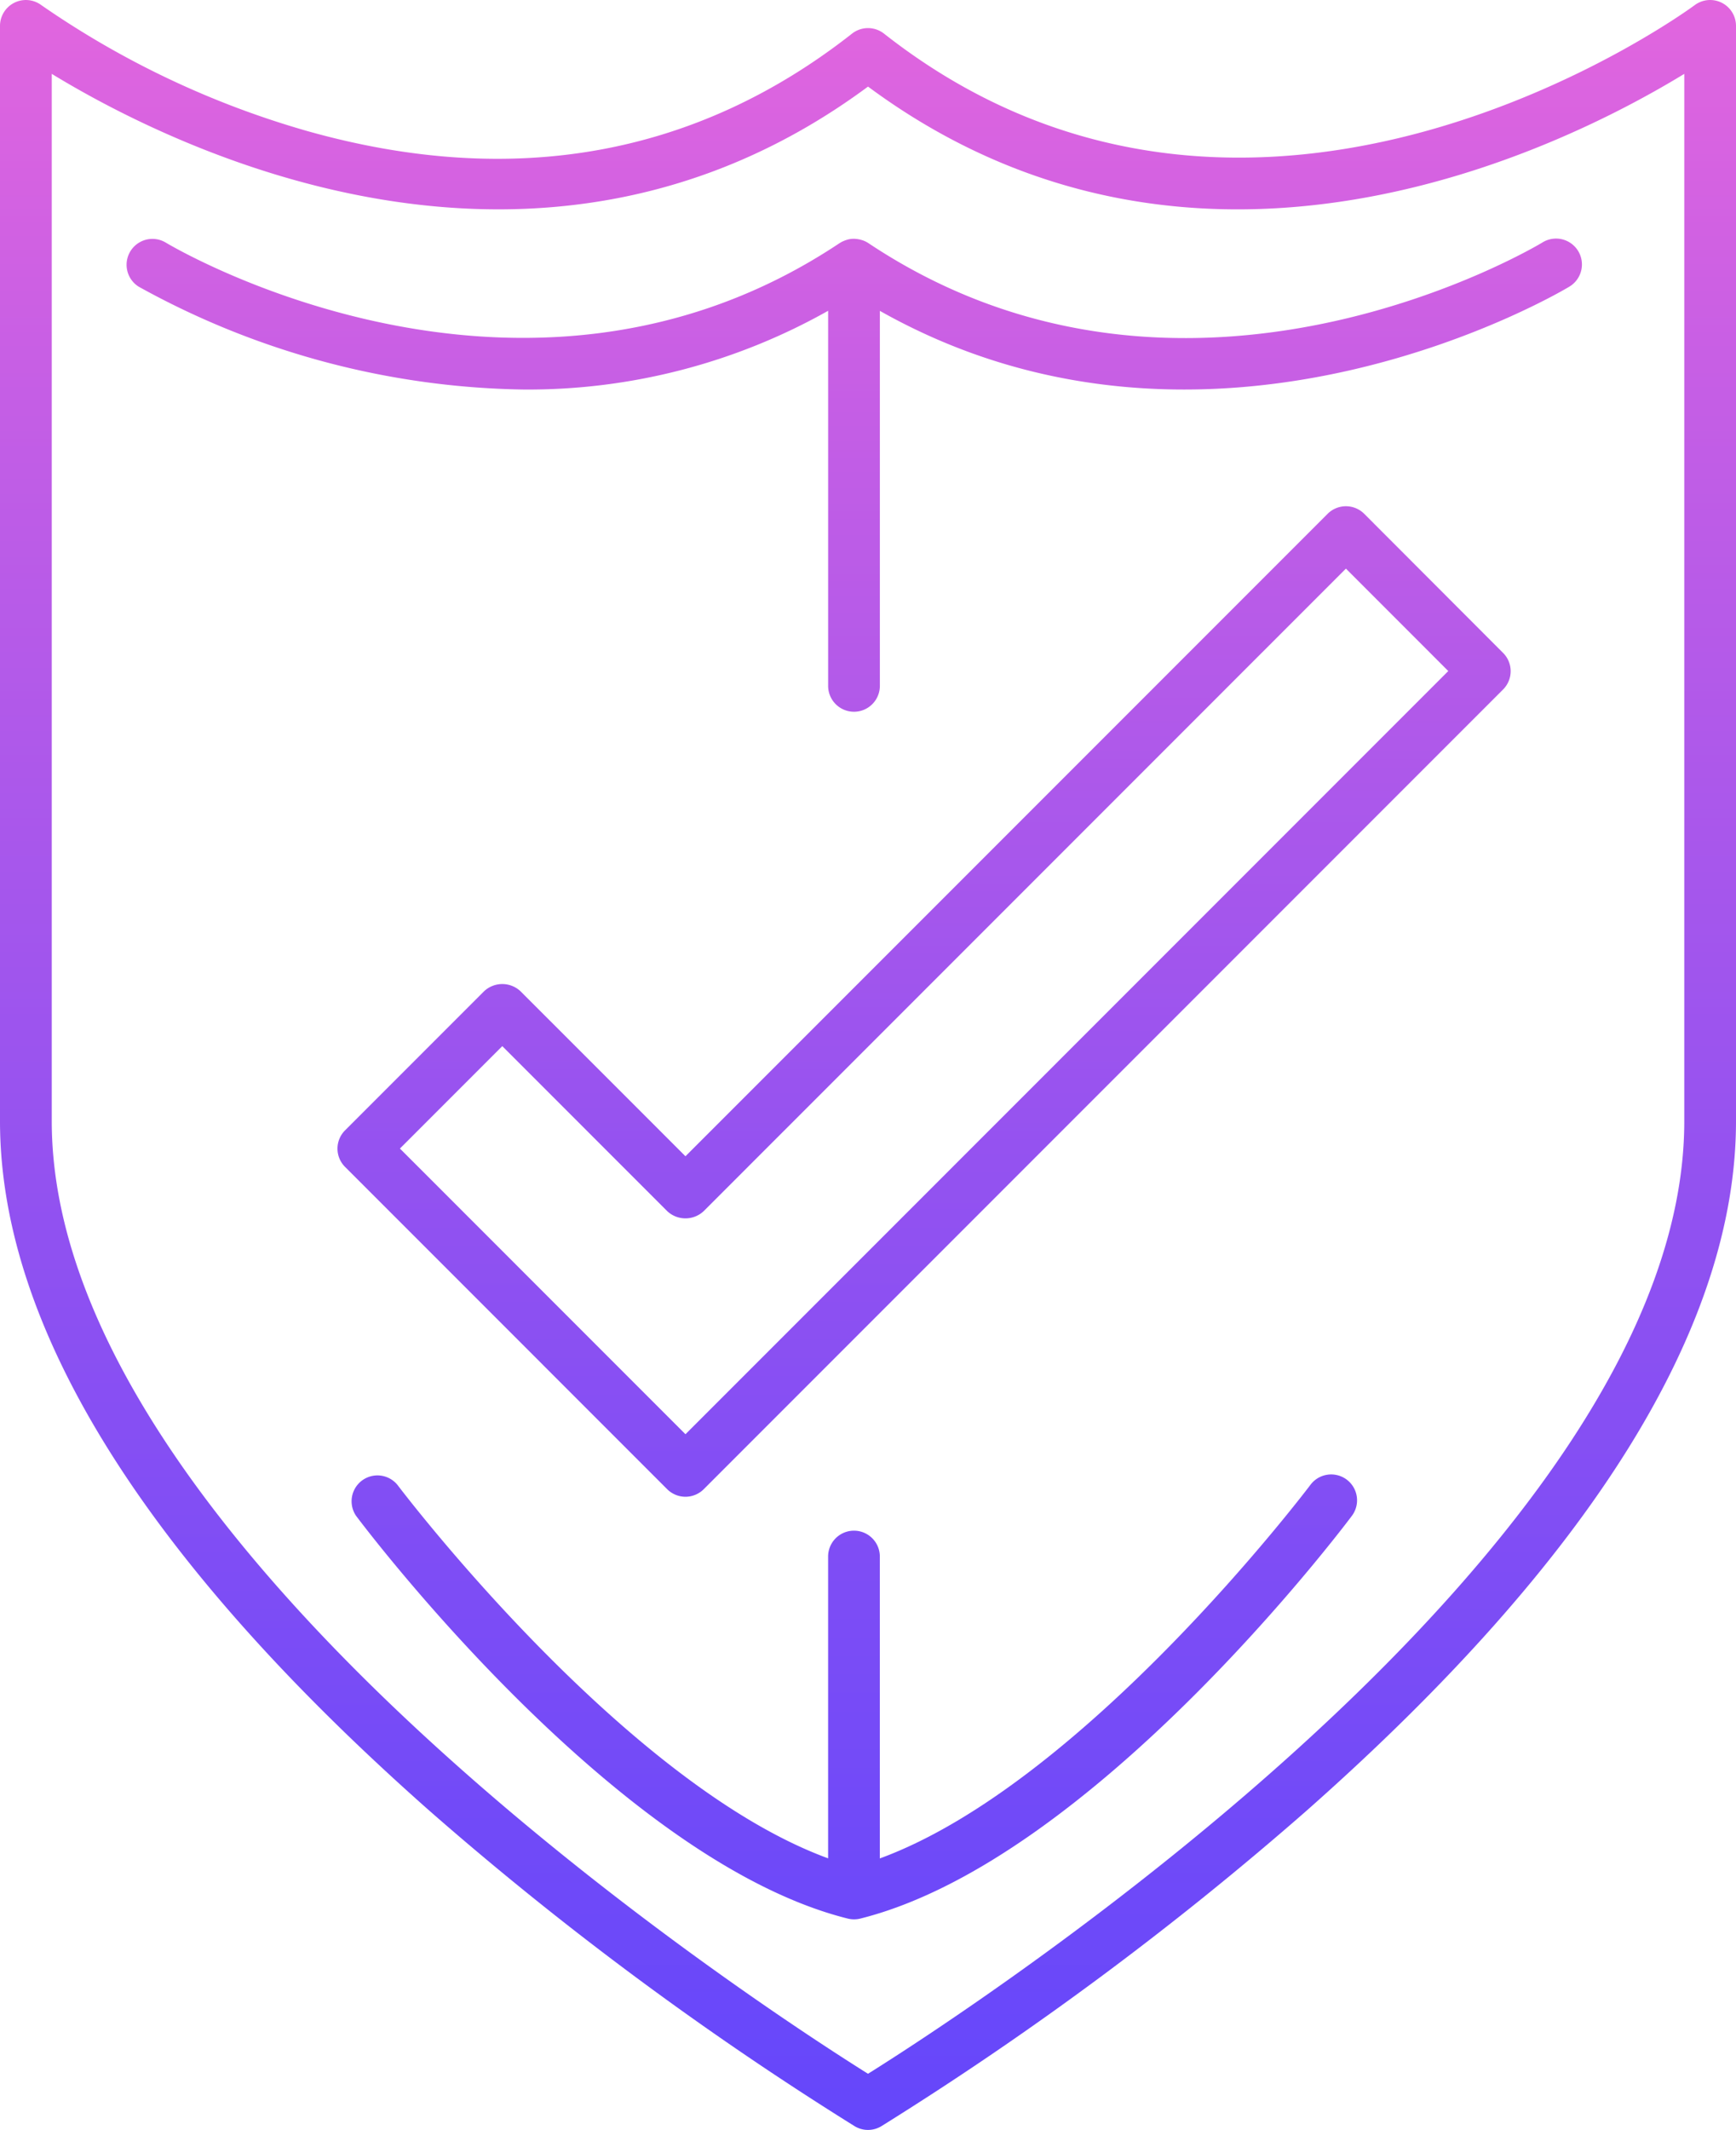 <svg xmlns="http://www.w3.org/2000/svg" xmlns:xlink="http://www.w3.org/1999/xlink" width="89.75" height="110.069" viewBox="0 0 89.75 110.069">
  <defs>
    <linearGradient id="linear-gradient" x1="0.5" y1="-0.081" x2="0.5" y2="1.267" gradientUnits="objectBoundingBox">
      <stop offset="0" stop-color="#f069db"/>
      <stop offset="0.206" stop-color="#c45ee5"/>
      <stop offset="0.465" stop-color="#9452f0"/>
      <stop offset="0.692" stop-color="#714af8"/>
      <stop offset="0.879" stop-color="#5b44fd"/>
      <stop offset="1" stop-color="#5443ff"/>
    </linearGradient>
    <linearGradient id="linear-gradient-2" x1="0.5" y1="-0.686" x2="0.5" y2="2.214" xlink:href="#linear-gradient"/>
    <linearGradient id="linear-gradient-3" x1="0.5" y1="-0.871" x2="0.5" y2="5.201" xlink:href="#linear-gradient"/>
    <linearGradient id="linear-gradient-4" x1="0.5" y1="-3.703" x2="0.5" y2="2.752" xlink:href="#linear-gradient"/>
  </defs>
  <g id="Grupo_350" data-name="Grupo 350" transform="translate(-404.462 -1195.725)">
    <path id="Trazado_244" data-name="Trazado 244" d="M493.473,1195.866a1.338,1.338,0,0,0-1.4.127c-.223.168-22.623,16.624-41.909,1.469a1.339,1.339,0,0,0-1.652,0c-8.051,6.325-17.511,8.023-28.119,5.048a46.539,46.539,0,0,1-13.792-6.518,1.338,1.338,0,0,0-2.139,1.07v56.6c0,10.632,7.477,22.627,22.221,35.652A169.1,169.1,0,0,0,448.65,1305.6a1.333,1.333,0,0,0,1.375,0,169.059,169.059,0,0,0,21.966-16.289c14.745-13.025,22.221-25.02,22.221-35.652v-56.6A1.338,1.338,0,0,0,493.473,1195.866Zm-1.935,57.8c0,21.965-36.683,45.769-42.2,49.223-5.517-3.454-42.2-27.258-42.2-49.223v-54.124c6.26,3.821,25.16,13.274,42.2.658,17.044,12.618,35.943,3.162,42.2-.658Z" fill="url(#linear-gradient)"/>
    <path id="Trazado_245" data-name="Trazado 245" d="M474.991,1222.276a1.339,1.339,0,0,0-1.891,0l-33.2,33.2-8.525-8.524a1.376,1.376,0,0,0-1.89,0l-7.183,7.184a1.336,1.336,0,0,0,0,1.891l16.652,16.653a1.339,1.339,0,0,0,1.891,0l41.325-41.325a1.337,1.337,0,0,0,0-1.891ZM439.9,1269.84l-14.762-14.763,5.292-5.292,8.524,8.524a1.377,1.377,0,0,0,1.891,0l33.2-33.2,5.292,5.293Z" fill="url(#linear-gradient-2)"/>
    <path id="Trazado_246" data-name="Trazado 246" d="M449.353,1208.286h0a1.292,1.292,0,0,0-.292-.142c-.028-.01-.056-.017-.084-.025a1.245,1.245,0,0,0-.25-.046c-.024,0-.048-.007-.071-.008a1.316,1.316,0,0,0-.319.028c-.02,0-.038.011-.057.016a1.289,1.289,0,0,0-.249.093.4.4,0,0,0-.049.018c-.015.008-.026.021-.041.029s-.048.023-.07.038c-16.475,10.982-34.66.084-34.841-.027a1.337,1.337,0,0,0-1.4,2.278,42.311,42.311,0,0,0,19.914,5.317,31.617,31.617,0,0,0,15.732-4.07v19.383a1.337,1.337,0,1,0,2.674,0v-19.379c17.324,9.777,35.457-1.136,35.646-1.251a1.337,1.337,0,1,0-1.4-2.278C484.012,1208.37,465.865,1219.293,449.353,1208.286Z" fill="url(#linear-gradient-3)"/>
    <path id="Trazado_247" data-name="Trazado 247" d="M474.086,1272.185a1.339,1.339,0,0,0-1.873.267c-.121.162-11.668,15.424-22.264,19.309v-15.6a1.337,1.337,0,1,0-2.674,0v15.595c-10.6-3.885-22.144-19.138-22.266-19.3a1.337,1.337,0,0,0-2.139,1.6c.545.727,13.484,17.829,25.417,20.812a1.314,1.314,0,0,0,.326.041l.012,0a1.323,1.323,0,0,0,.311-.039c11.933-2.983,24.872-20.085,25.417-20.812A1.338,1.338,0,0,0,474.086,1272.185Z" fill="url(#linear-gradient-4)"/>
  </g>
</svg>
